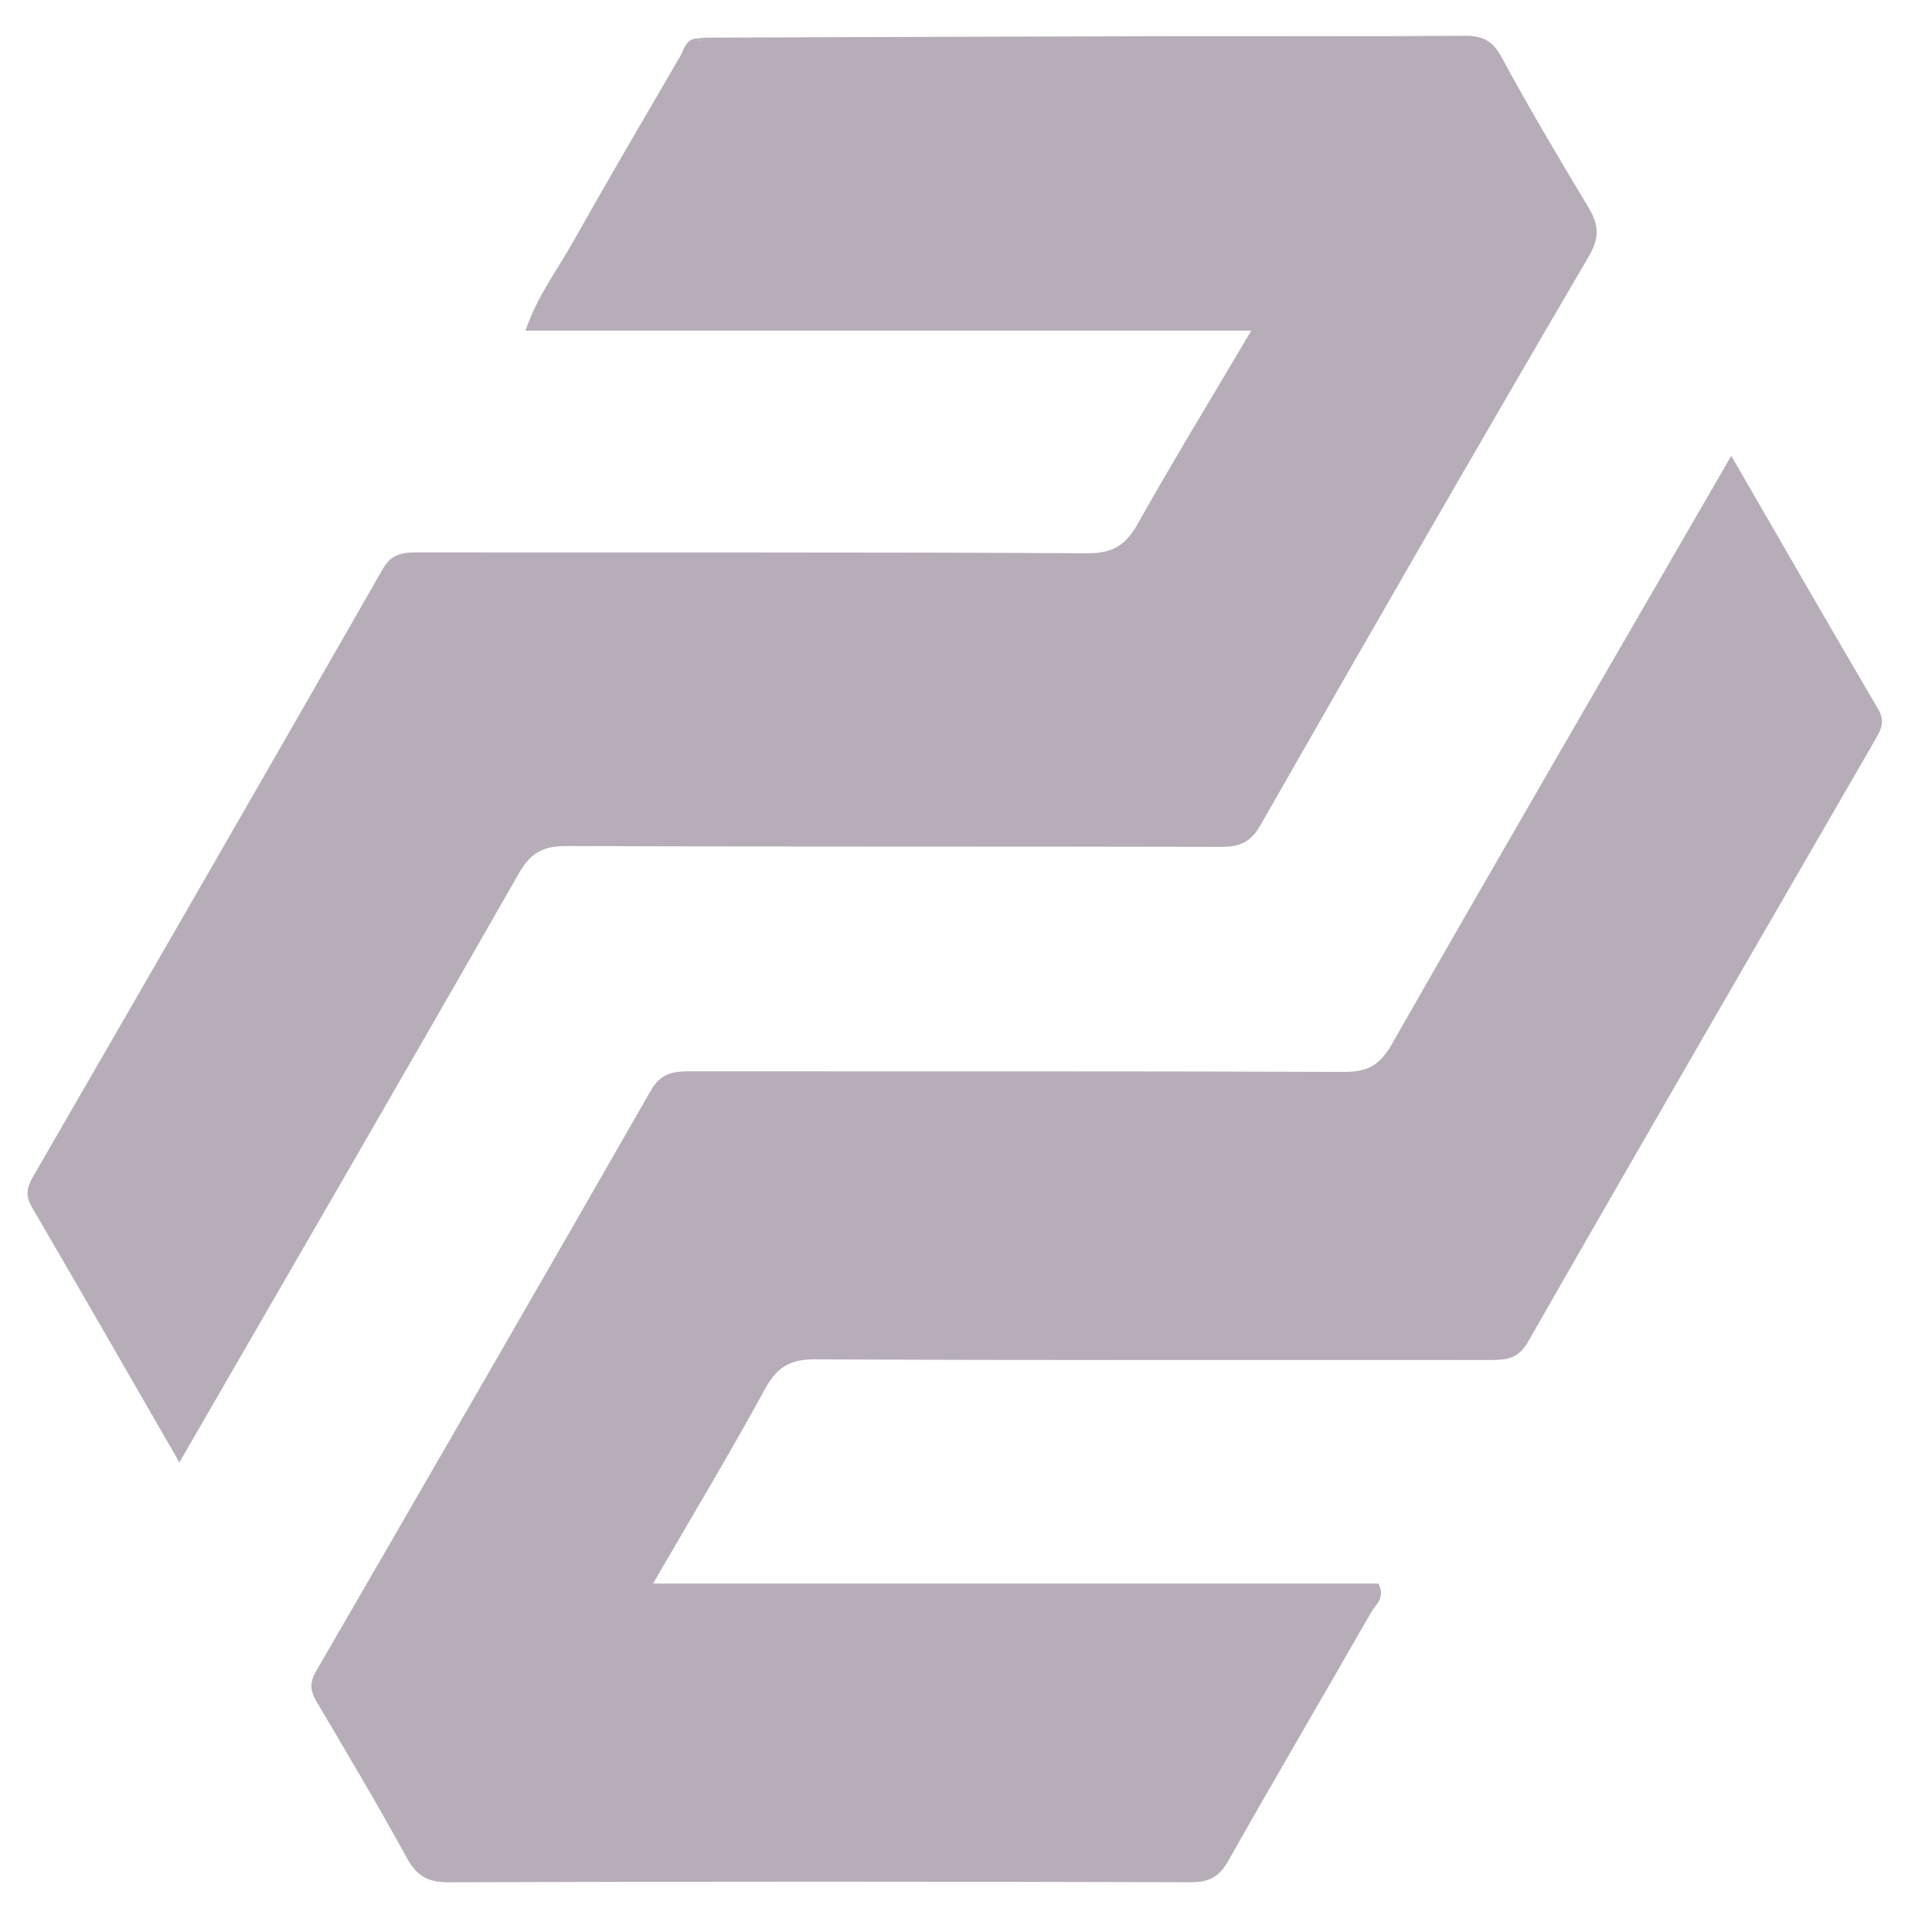 <?xml version="1.0" encoding="utf-8"?>
<!-- Generator: Adobe Illustrator 16.0.3, SVG Export Plug-In . SVG Version: 6.00 Build 0)  -->
<!DOCTYPE svg PUBLIC "-//W3C//DTD SVG 1.1//EN" "http://www.w3.org/Graphics/SVG/1.1/DTD/svg11.dtd">
<svg version="1.1" id="Capa_1" xmlns="http://www.w3.org/2000/svg" xmlns:xlink="http://www.w3.org/1999/xlink" x="0px" y="0px"
	 width="100px" height="100px" viewBox="0 0 100 100" enable-background="new 0 0 100 100" xml:space="preserve">
<g transform="translate(0,500) scale(0.1,-0.1)" display="none">
	<path display="inline" fill="#B6ADB9" d="M55.889,4774.365c0-1.865,10.869-16.768,24.224-32.92
		c13.042-16.46,32.3-40.376,42.549-53.418c10.249-13.35,25.469-31.992,33.853-41.611l15.22-18.013l68.013,0.928
		c37.266,0.625,67.7,0.625,67.7,0.625c0-0.313-6.206-10.874-13.35-23.296c-7.456-12.734-44.102-76.714-81.367-142.549
		c-37.275-65.84-71.743-126.416-77.026-135.107c-10.249-17.07-10.249-17.07,10.566-41.924c53.418-63.359,71.123-85.41,71.123-87.588
		c0-7.441,6.826,0,18.633,20.195c7.451,12.119,31.06,52.49,52.793,89.131c21.738,36.66,73.603,124.229,114.912,194.106
		c41.611,70.19,93.481,157.769,115.84,195.356c22.07,37.266,40.361,70.186,40.693,72.983c0.303,4.658-22.061,4.966-251.88,5.898
		C125.146,4777.47,55.889,4776.855,55.889,4774.365z"/>
	<path display="inline" fill="#B6ADB9" d="M617.08,4741.137c-11.484-19.878-32.598-55.903-46.885-79.819
		c-13.975-23.916-54.355-91.616-89.448-150.625c-35.093-59.014-75.776-127.949-90.991-153.115l-27.334-45.967l9.629-11.484
		c5.278-6.211,25.464-31.367,44.722-55.596c19.253-24.219,35.713-44.092,36.65-44.092c0.928,0,60.249,97.51,131.987,217.383
		l130.127,217.407l35.098-0.615c19.248-0.313,35.088-1.553,35.088-3.11c0-1.548-3.408-8.076-7.451-14.595
		c-3.721-6.211-22.676-37.891-41.309-70.503c-18.936-32.3-42.227-72.988-52.158-90.068c-9.941-17.08-22.373-38.818-27.969-48.125
		c-45.654-78.896-57.451-99.697-57.451-100.635c0-0.313,3.408-4.961,7.764-9.932s25.771-29.502,47.207-54.971
		c21.738-25.156,40.381-44.727,41.621-43.486c1.23,1.553,12.734,20.811,25.469,42.861c12.422,22.354,67.695,118.945,122.666,214.922
		l100.01,174.844l-0.625,72.051l-0.928,72.363l-152.178,0.625l-152.187,0.928L617.08,4741.137z"/>
</g>
<g>
	<path fill="#B6ADB9" d="M36.461,1.949c7.912-0.027,15.823-0.058,23.737-0.076c5.196-0.01,10.393,0.02,15.593-0.021
		c0.93-0.007,1.46,0.236,1.931,1.108c1.423,2.636,2.958,5.211,4.498,7.781c0.524,0.881,0.595,1.537,0.017,2.527
		c-5.722,9.78-11.378,19.599-16.995,29.44c-0.525,0.921-1.107,1.129-2.068,1.126c-11.281-0.028-22.563,0.001-33.845-0.042
		c-1.195-0.005-1.853,0.327-2.468,1.405C21.073,55.338,15.211,65.437,9.285,75.694c-2.581-4.476-5.088-8.85-7.629-13.204
		c-0.348-0.599-0.28-1.008,0.06-1.597c6.06-10.473,12.098-20.958,18.107-31.46c0.479-0.835,1.115-0.841,1.903-0.841
		c11.518,0.013,23.036-0.018,34.553,0.044c1.301,0.007,1.978-0.402,2.596-1.5c1.86-3.309,3.84-6.551,5.89-10.021
		c-12.65,0-25.022,0-37.566,0c0.598-1.77,1.631-3.12,2.45-4.575c1.813-3.221,3.683-6.411,5.543-9.603
		C35.412,2.555,35.492,2,36.109,1.987C36.25,2.184,36.364,2.146,36.461,1.949z"/>
	<path fill="#B6ADB9" d="M89.61,23.594c2.617,4.522,5.093,8.835,7.612,13.125c0.386,0.659,0.105,1.109-0.192,1.622
		c-5.99,10.366-11.999,20.72-17.94,31.113c-0.535,0.938-1.194,0.939-2.027,0.939c-11.635-0.006-23.27,0.022-34.904-0.033
		c-1.291-0.004-1.954,0.423-2.563,1.535c-1.814,3.324-3.766,6.569-5.795,10.07c12.73,0,25.161,0,37.543,0
		c0.388,0.739-0.156,1.104-0.387,1.509c-2.445,4.282-4.946,8.531-7.37,12.822c-0.466,0.826-0.961,1.128-1.926,1.128
		c-12.816-0.038-25.631-0.042-38.446,0.002c-1.104,0.005-1.662-0.355-2.176-1.295c-1.491-2.726-3.082-5.396-4.663-8.071
		c-0.325-0.55-0.351-0.979-0.02-1.551c5.8-10.016,11.593-20.035,17.34-30.08c0.562-0.984,1.31-0.98,2.212-0.98
		c11.22,0.011,22.441-0.013,33.661,0.032c1.203,0.003,1.845-0.335,2.467-1.427C77.797,43.964,83.638,33.92,89.61,23.594z"/>
	<path fill="#B6ADB9" d="M36.461,1.949c-0.097,0.197-0.211,0.234-0.351,0.038C36.226,1.974,36.344,1.962,36.461,1.949z"/>
</g>
</svg>
